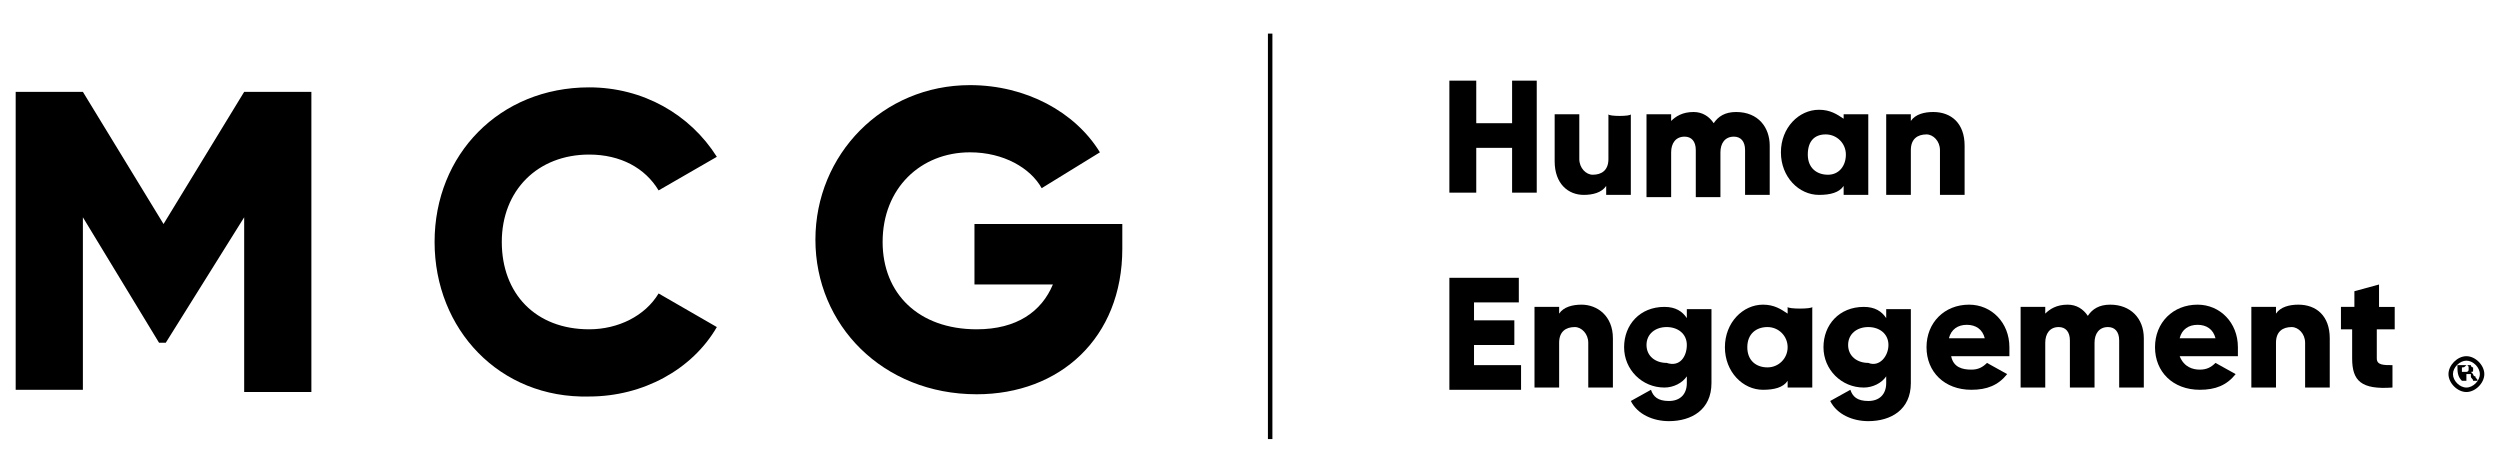 <?xml version="1.0" encoding="utf-8"?>
<!-- Generator: Adobe Illustrator 24.0.1, SVG Export Plug-In . SVG Version: 6.00 Build 0)  -->
<svg version="1.1" id="Layer_1" xmlns="http://www.w3.org/2000/svg" xmlns:xlink="http://www.w3.org/1999/xlink" x="0px" y="0px"
	 viewBox="0 0 111.6 21.2" style="enable-background:new 0 0 111.6 21.2;" xml:space="preserve">
<style type="text/css">
	.st0{fill:#FFFFFF;}
</style>
<g>
	<g>
		<g>
			<path d="M13.9,17.5h-3V9.7l-3.5,5.6H7.1L3.7,9.7v7.7h-3V4.1h3L7.3,10l3.6-5.9h3V17.5z"/>
			<path d="M19.4,10.8c0-3.9,2.9-6.9,6.9-6.9c2.4,0,4.5,1.2,5.7,3.1l-2.6,1.5c-0.6-1-1.7-1.6-3.1-1.6c-2.3,0-3.9,1.6-3.9,3.9
				s1.5,3.9,3.9,3.9c1.3,0,2.5-0.6,3.1-1.6l2.6,1.5c-1.1,1.9-3.3,3.1-5.7,3.1C22.3,17.8,19.4,14.7,19.4,10.8z"/>
			<path d="M50.1,11.1c0,4-2.8,6.5-6.5,6.5c-4.2,0-7.2-3.1-7.2-6.9s3-6.9,6.9-6.9c2.5,0,4.7,1.2,5.8,3l-2.6,1.6
				c-0.5-0.9-1.7-1.6-3.2-1.6c-2.2,0-3.9,1.6-3.9,4c0,2.3,1.6,3.9,4.2,3.9c1.8,0,2.9-0.8,3.4-2h-3.5V10h6.6V11.1z"/>
		</g>
	</g>
	<g>
		<g>
			<path d="M68.6,3.6v5h-1.1v-2h-1.6v2h-1.2v-5h1.2v1.9h1.6V3.6H68.6z"/>
			<path d="M72.8,5.1v3.6h-1.1V8.3c-0.2,0.3-0.6,0.4-1,0.4c-0.7,0-1.3-0.5-1.3-1.5V5.1h1.1v2c0,0.4,0.3,0.7,0.6,0.7
				c0.4,0,0.7-0.2,0.7-0.7v-2C71.8,5.2,72.8,5.2,72.8,5.1z"/>
			<path d="M79,6.5v2.2h-1.1V6.7c0-0.4-0.2-0.6-0.5-0.6c-0.4,0-0.6,0.3-0.6,0.7v2h-1.1V6.7c0-0.4-0.2-0.6-0.5-0.6
				c-0.4,0-0.6,0.3-0.6,0.7v2h-1.1V5.1h1.1v0.3c0.2-0.2,0.5-0.4,1-0.4c0.4,0,0.7,0.2,0.9,0.5C76.7,5.2,77,5,77.5,5
				C78.5,5,79,5.7,79,6.5z"/>
			<path d="M83.4,5.1v3.6h-1.1V8.3c-0.2,0.3-0.6,0.4-1.1,0.4c-0.9,0-1.7-0.8-1.7-1.9s0.8-1.9,1.7-1.9c0.5,0,0.8,0.2,1.1,0.4V5.1
				H83.4z M82.4,6.9C82.4,6.4,82,6,81.5,6s-0.8,0.3-0.8,0.9s0.4,0.9,0.9,0.9S82.4,7.4,82.4,6.9z"/>
			<path d="M87.7,6.5v2.2h-1.1v-2C86.6,6.3,86.3,6,86,6c-0.4,0-0.7,0.2-0.7,0.7v2h-1.1V5.1h1.1v0.3c0.2-0.3,0.6-0.4,1-0.4
				C87.1,5,87.7,5.5,87.7,6.5z"/>
			<path d="M67.9,16.3v1.1h-3.2v-5h3.1v1.1h-2v0.8h1.8v1.1h-1.8v0.9H67.9z"/>
			<path d="M72,15.1v2.2h-1.1v-2c0-0.4-0.3-0.7-0.6-0.7c-0.4,0-0.7,0.2-0.7,0.7v2h-1.1v-3.6h1.1V14c0.2-0.3,0.6-0.4,1-0.4
				C71.3,13.6,72,14.1,72,15.1z"/>
			<path d="M76.4,13.7v3.4c0,1.2-0.9,1.7-1.9,1.7c-0.7,0-1.4-0.3-1.7-0.9l0.9-0.5c0.1,0.3,0.3,0.5,0.8,0.5s0.8-0.3,0.8-0.8v-0.3
				c-0.2,0.3-0.6,0.5-1,0.5c-1,0-1.8-0.8-1.8-1.8s0.7-1.8,1.8-1.8c0.5,0,0.8,0.2,1,0.5v-0.4h1.1V13.7z M75.3,15.4
				c0-0.5-0.4-0.8-0.9-0.8s-0.9,0.3-0.9,0.8s0.4,0.8,0.9,0.8C75,16.4,75.3,15.9,75.3,15.4z"/>
			<path d="M80.9,13.7v3.6h-1.1V17c-0.2,0.3-0.6,0.4-1.1,0.4c-0.9,0-1.7-0.8-1.7-1.9s0.8-1.9,1.7-1.9c0.5,0,0.8,0.2,1.1,0.4v-0.3
				C79.8,13.8,80.9,13.8,80.9,13.7z M79.8,15.5c0-0.5-0.4-0.9-0.9-0.9S78,14.9,78,15.5c0,0.6,0.4,0.9,0.9,0.9S79.8,16,79.8,15.5z"/>
			<path d="M85.3,13.7v3.4c0,1.2-0.9,1.7-1.9,1.7c-0.7,0-1.4-0.3-1.7-0.9l0.9-0.5c0.1,0.3,0.3,0.5,0.8,0.5s0.8-0.3,0.8-0.8v-0.3
				c-0.2,0.3-0.6,0.5-1,0.5c-1,0-1.8-0.8-1.8-1.8s0.7-1.8,1.8-1.8c0.5,0,0.8,0.2,1,0.5v-0.4h1.1V13.7z M84.3,15.4
				c0-0.5-0.4-0.8-0.9-0.8s-0.9,0.3-0.9,0.8s0.4,0.8,0.9,0.8C83.9,16.4,84.3,15.9,84.3,15.4z"/>
			<path d="M88,16.5c0.3,0,0.5-0.1,0.7-0.3l0.9,0.5c-0.4,0.5-0.9,0.7-1.6,0.7c-1.2,0-2-0.8-2-1.9s0.8-1.9,1.9-1.9
				c1,0,1.8,0.8,1.8,1.9c0,0.2,0,0.3,0,0.4h-2.6C87.2,16.4,87.6,16.5,88,16.5z M88.6,15.1c-0.1-0.4-0.4-0.6-0.8-0.6
				s-0.7,0.2-0.8,0.6H88.6z"/>
			<path d="M95.7,15.1v2.2h-1.1v-2.1c0-0.4-0.2-0.6-0.5-0.6c-0.4,0-0.6,0.3-0.6,0.7v2h-1.1v-2.1c0-0.4-0.2-0.6-0.5-0.6
				c-0.4,0-0.6,0.3-0.6,0.7v2h-1.1v-3.6h1.1V14c0.2-0.2,0.5-0.4,1-0.4c0.4,0,0.7,0.2,0.9,0.5c0.2-0.3,0.5-0.5,1-0.5
				C95.1,13.6,95.7,14.2,95.7,15.1z"/>
			<path d="M98.2,16.5c0.3,0,0.5-0.1,0.7-0.3l0.9,0.5c-0.4,0.5-0.9,0.7-1.6,0.7c-1.2,0-2-0.8-2-1.9s0.8-1.9,1.9-1.9
				c1,0,1.8,0.8,1.8,1.9c0,0.2,0,0.3,0,0.4h-2.6C97.5,16.4,97.9,16.5,98.2,16.5z M98.9,15.1c-0.1-0.4-0.4-0.6-0.8-0.6
				s-0.7,0.2-0.8,0.6H98.9z"/>
			<path d="M104,15.1v2.2h-1.1v-2c0-0.4-0.3-0.7-0.6-0.7c-0.4,0-0.7,0.2-0.7,0.7v2h-1.1v-3.6h1.1V14c0.2-0.3,0.6-0.4,1-0.4
				C103.4,13.6,104,14.1,104,15.1z"/>
			<path d="M106.1,14.7V16c0,0.3,0.3,0.3,0.7,0.3v1c-1.4,0.1-1.8-0.3-1.8-1.3v-1.3h-0.5v-1h0.6V13l1.1-0.3v1h0.7v1H106.1z"/>
		</g>
	</g>
	<rect x="56.6" y="1.5" width="0.2" height="18.1"/>
	<g>
		<path d="M110.9,16.7c0,0.4-0.4,0.8-0.8,0.8c-0.4,0-0.8-0.4-0.8-0.8c0-0.4,0.4-0.8,0.8-0.8C110.5,15.9,110.9,16.3,110.9,16.7z
			 M110.1,16.1c-0.3,0-0.6,0.3-0.6,0.6c0,0.3,0.3,0.6,0.6,0.6c0.3,0,0.6-0.3,0.6-0.6C110.7,16.4,110.4,16.1,110.1,16.1z"/>
		<path d="M109.7,16.3C109.7,16.3,109.7,16.3,109.7,16.3c0.1,0,0.2,0,0.3,0c0.1,0,0.1,0,0.2,0c0,0,0.1,0,0.1,0c0,0,0,0.1,0.1,0.1
			c0,0,0,0.1,0,0.1c0,0.1,0,0.1-0.1,0.1c0,0,0,0,0,0c0,0,0,0,0,0c0,0,0,0,0,0c0,0,0,0,0.1,0.1c0,0,0,0.1,0.1,0.1
			c0,0.1,0.1,0.1,0.1,0.2c0,0,0,0,0,0c0,0,0,0,0,0c-0.1,0-0.1,0-0.2,0c0,0,0,0,0,0c0-0.1-0.1-0.1-0.1-0.2c0,0,0,0,0-0.1
			c0,0,0,0-0.1,0c0,0-0.1,0-0.1,0c0,0,0,0,0,0c0,0.1,0,0.2,0,0.3c-0.1,0-0.1,0-0.2,0C109.7,16.8,109.7,16.6,109.7,16.3z M109.9,16.4
			C109.9,16.4,109.9,16.4,109.9,16.4c0,0.1,0,0.1,0,0.2c0,0,0,0,0,0c0,0,0.1,0,0.1,0c0,0,0,0,0.1,0c0,0,0.1,0,0.1-0.1c0,0,0,0,0-0.1
			c0,0,0-0.1-0.1-0.1c0,0,0,0,0,0C110,16.4,110,16.4,109.9,16.4C109.9,16.4,109.9,16.4,109.9,16.4z"/>
	</g>
</g>
</svg>

